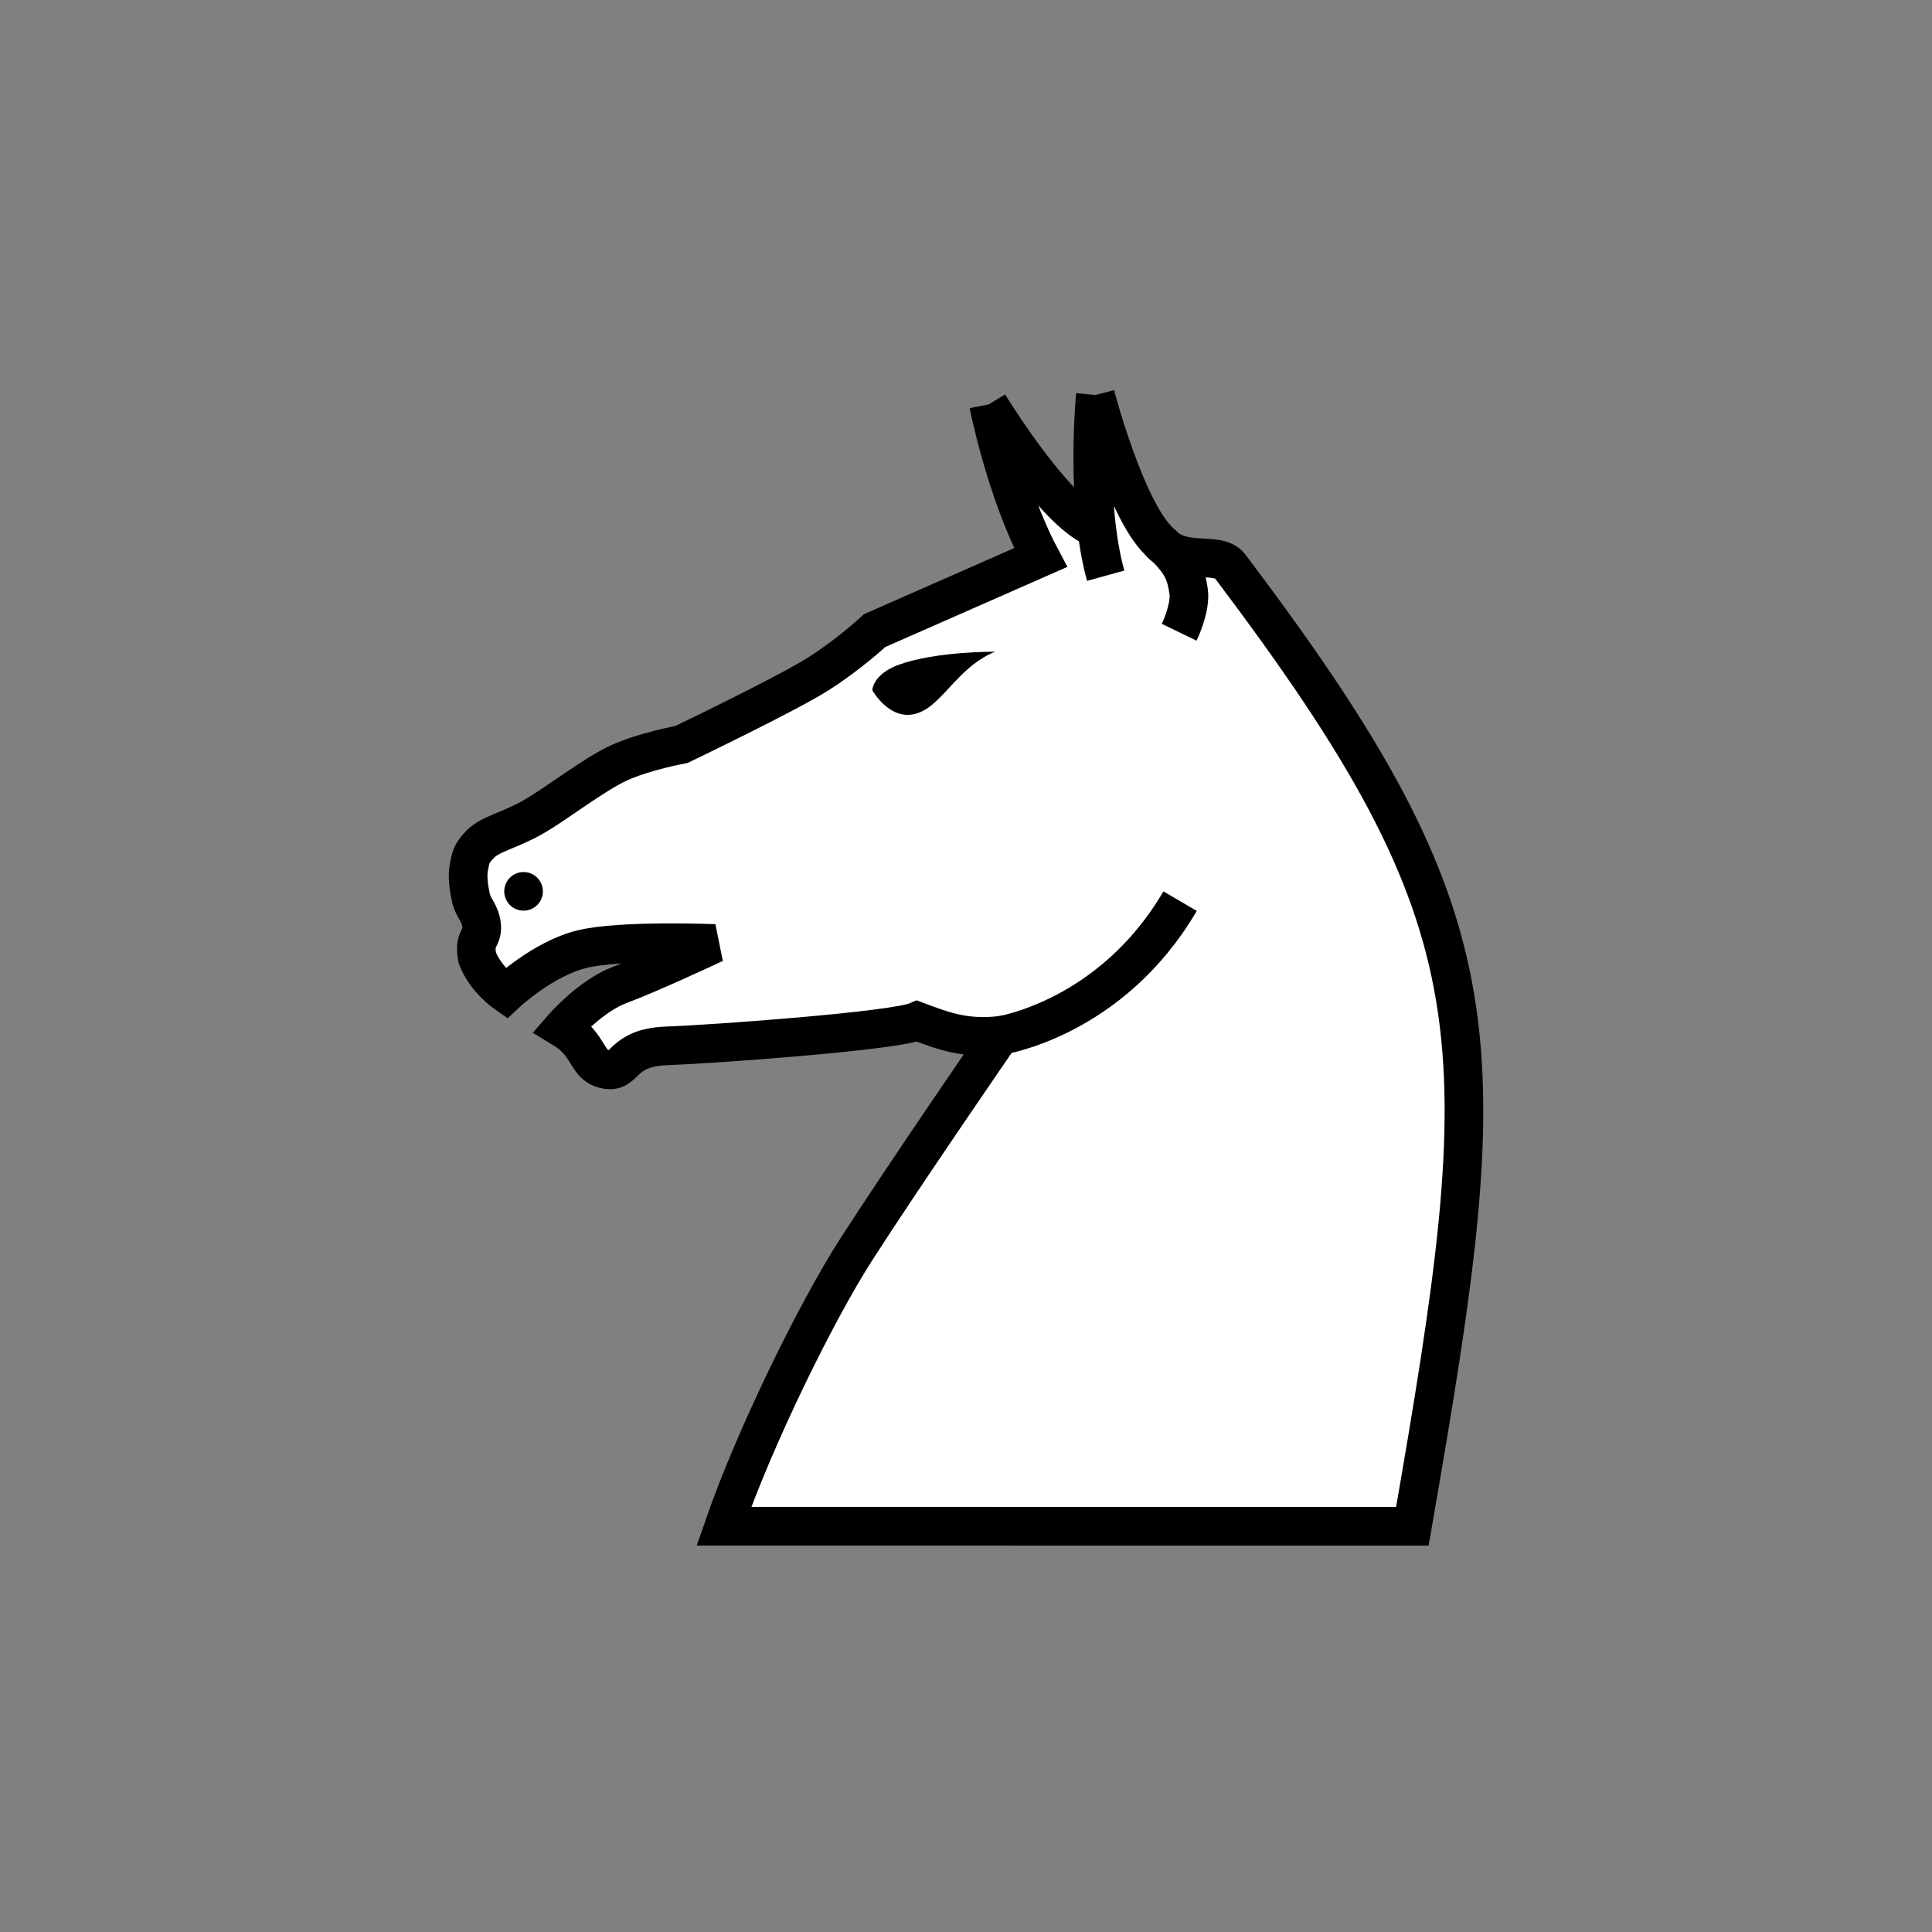 <?xml version="1.0" encoding="UTF-8" standalone="no"?>
<!-- Created with Inkscape (http://www.inkscape.org/) -->

<svg
   id="svg5"
   version="1.1"
   viewBox="0 0 50 50"
   height="50mm"
   width="50mm"
   xmlns="http://www.w3.org/2000/svg"
   xmlns:svg="http://www.w3.org/2000/svg">
  <rect x="0" y="0" width="50" height="50" fill="#808080" stroke="none"/>
  <defs
     id="defs2" />
  <g
     id="layer1"
     style="display:inline;opacity:1">
    <path
       id="path1059"
       style="fill:#ffffff;fill-opacity:1;stroke:none;stroke-width:1;stroke-linecap:butt;stroke-linejoin:miter;stroke-miterlimit:4;stroke-dasharray:none;stroke-opacity:1"
       d="m 30.517,16.363 c 0,0 0.312,-0.643 0.243,-1.072 -0.069,-0.429 -0.14,-0.725 -0.775,-1.293 -0.873,-0.853 -1.637,-3.775 -1.637,-3.775 m 0.267,4.677 c -0.535,-1.938 -0.267,-4.677 -0.267,-4.677 m 0,-1.6e-5 L 28.615,14.9 25.606,10.5 c 0,0 1.26,3.959 1.325,3.93 l -4.296,1.89 c 0,0 -0.642,0.603 -1.461,1.123 -0.819,0.52 -3.538,1.824 -3.538,1.824 0,0 -0.947,0.174 -1.603,0.47 -0.656,0.296 -1.635,1.067 -2.239,1.41 -0.604,0.343 -1.096,0.431 -1.355,0.691 -0.258,0.26 -0.256,0.366 -0.304,0.608 -0.048,0.242 -0.001,0.546 0.055,0.802 0.057,0.256 0.249,0.387 0.276,0.719 0.028,0.332 -0.221,0.304 -0.111,0.829 0.21,0.551 0.736,0.916 0.736,0.916 0,0 0.952,-0.897 1.964,-1.146 1.012,-0.249 3.439,-0.149 3.439,-0.149 0,0 -1.676,0.786 -2.444,1.069 -0.768,0.283 -1.494,1.121 -1.494,1.121 0.736,0.444 0.595,0.966 1.125,1.071 0.531,0.105 0.36,-0.567 1.578,-0.611 1.218,-0.044 5.885,-0.383 6.475,-0.64 0.722,0.271 1.247,0.464 2.15,0.371 0,0 -2.486,3.609 -3.733,5.551 -1.025,1.596 -2.625,4.858 -3.418,7.15 L 36.552,39.5 c 2.193,-12.621 2.348,-15.482 -4.714,-24.84 -0.329,-0.436 -1.263,0.046 -1.853,-0.662" />
    <circle
       style="fill:#000000;fill-opacity:1;stroke:none;stroke-width:1;stroke-linejoin:round;stroke-miterlimit:4;stroke-dasharray:none"
       id="circle54631"
       cx="13.55"
       cy="23.068"
       r="0.5" />
    <path
       id="path54633"
       style="fill:none;stroke:#000000;stroke-width:1;stroke-linecap:butt;stroke-linejoin:round;stroke-miterlimit:4;stroke-dasharray:none;stroke-opacity:1"
       d="m 25.585,10.467 c 0,0 1.571,2.58 2.652,3.146" />
    <path
       id="path54635"
       style="fill:none;stroke:#000000;stroke-width:1;stroke-linecap:butt;stroke-linejoin:miter;stroke-miterlimit:4;stroke-dasharray:none;stroke-opacity:1"
       d="m 30.517,16.363 c 0,0 0.312,-0.643 0.243,-1.072 -0.069,-0.429 -0.14,-0.725 -0.775,-1.293 -0.873,-0.853 -1.637,-3.775 -1.637,-3.775 m 0.267,4.677 c -0.535,-1.938 -0.267,-4.677 -0.267,-4.677 m -2.763,0.244 c 0,0 0.447,2.273 1.346,3.963 l -4.296,1.89 c 0,0 -0.642,0.603 -1.461,1.123 -0.819,0.52 -3.538,1.824 -3.538,1.824 0,0 -0.947,0.174 -1.603,0.47 -0.656,0.296 -1.635,1.067 -2.239,1.41 -0.604,0.343 -1.096,0.431 -1.355,0.691 -0.258,0.26 -0.256,0.366 -0.304,0.608 -0.048,0.242 -0.001,0.546 0.055,0.802 0.057,0.256 0.249,0.387 0.276,0.719 0.028,0.332 -0.221,0.304 -0.111,0.829 0.21,0.551 0.736,0.916 0.736,0.916 0,0 0.952,-0.897 1.964,-1.146 1.012,-0.249 3.439,-0.149 3.439,-0.149 0,0 -1.676,0.786 -2.444,1.069 -0.768,0.283 -1.494,1.121 -1.494,1.121 0.736,0.444 0.595,0.966 1.125,1.071 0.531,0.105 0.36,-0.567 1.578,-0.611 1.218,-0.044 5.885,-0.383 6.475,-0.64 0.722,0.271 1.247,0.464 2.15,0.371 0,0 -2.486,3.609 -3.733,5.551 -1.025,1.596 -2.625,4.858 -3.418,7.15 L 36.552,39.5 c 2.193,-12.621 2.348,-15.482 -4.714,-24.84 -0.329,-0.436 -1.263,0.046 -1.853,-0.662" />
    <path
       style="display:inline;fill:#000000;fill-opacity:1;stroke:none;stroke-width:1;stroke-linecap:butt;stroke-linejoin:miter;stroke-miterlimit:4;stroke-dasharray:none;stroke-opacity:1"
       d="m 22.576,17.864 c 0,0 0.526,0.953 1.323,0.527 0.556,-0.297 0.985,-1.182 1.855,-1.524 0,0 -1.524,-0.015 -2.492,0.336 -0.68,0.247 -0.687,0.661 -0.687,0.661 z"
       id="path54637" />
    <path
       style="fill:none;stroke:#000000;stroke-width:1;stroke-linecap:butt;stroke-linejoin:miter;stroke-miterlimit:4;stroke-dasharray:none;stroke-opacity:1"
       d="m 25.885,26.799 c 0,0 2.869,-0.427 4.656,-3.477"
       id="path54639" />
  </g>
</svg>
